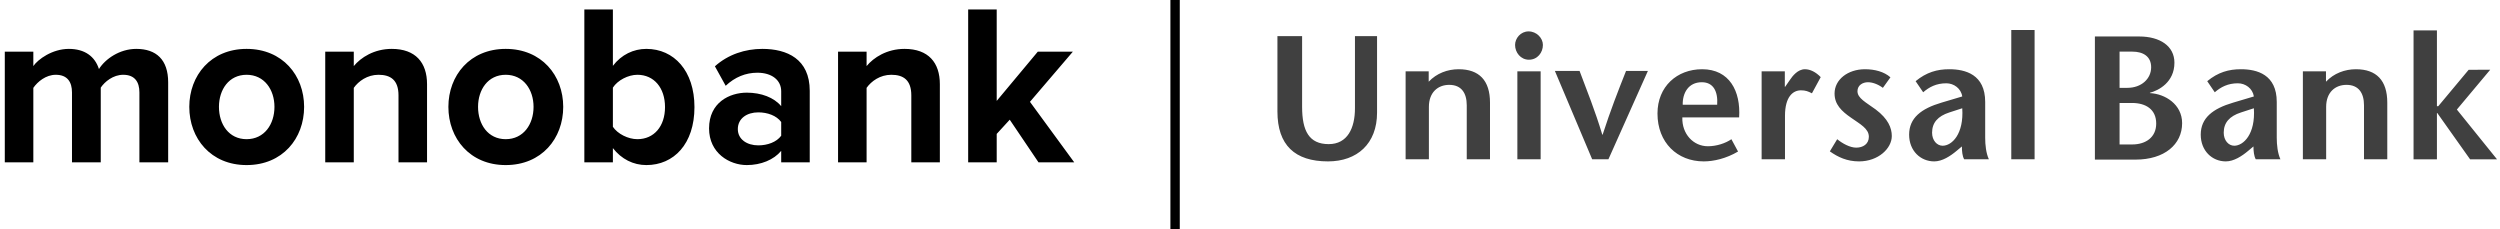 <svg width="240" height="22" viewBox="0 0 240 22" fill="none" xmlns="http://www.w3.org/2000/svg">
<path fill-rule="evenodd" clip-rule="evenodd" d="M16.144 15.583V7.905C16.144 5.727 15 4.693 13.08 4.693C11.484 4.693 10.103 5.661 9.499 6.629C9.111 5.419 8.14 4.693 6.609 4.693C5.012 4.693 3.631 5.705 3.2 6.343V4.957H0.46V15.583H3.2V8.433C3.61 7.839 4.408 7.179 5.357 7.179C6.479 7.179 6.911 7.883 6.911 8.873V15.583H9.672V8.411C10.06 7.839 10.858 7.179 11.829 7.179C12.951 7.179 13.383 7.883 13.383 8.873V15.583H16.144ZM23.673 15.847C20.243 15.847 18.172 13.295 18.172 10.259C18.172 7.245 20.243 4.693 23.673 4.693C27.125 4.693 29.195 7.245 29.195 10.259C29.195 13.295 27.125 15.847 23.673 15.847ZM23.673 13.361C25.377 13.361 26.348 11.931 26.348 10.259C26.348 8.609 25.377 7.179 23.673 7.179C21.968 7.179 21.019 8.609 21.019 10.259C21.019 11.931 21.968 13.361 23.673 13.361ZM40.996 15.583V8.081C40.996 6.013 39.896 4.693 37.609 4.693C35.905 4.693 34.632 5.529 33.963 6.343V4.957H31.223V15.583H33.963V8.433C34.416 7.795 35.258 7.179 36.336 7.179C37.501 7.179 38.256 7.685 38.256 9.159V15.583H40.996ZM48.547 15.847C45.116 15.847 43.045 13.295 43.045 10.259C43.045 7.245 45.116 4.693 48.547 4.693C51.998 4.693 54.069 7.245 54.069 10.259C54.069 13.295 51.998 15.847 48.547 15.847ZM48.547 13.361C50.251 13.361 51.221 11.931 51.221 10.259C51.221 8.609 50.251 7.179 48.547 7.179C46.842 7.179 45.893 8.609 45.893 10.259C45.893 11.931 46.842 13.361 48.547 13.361ZM58.837 12.173C59.29 12.855 60.304 13.361 61.188 13.361C62.785 13.361 63.842 12.129 63.842 10.281C63.842 8.433 62.785 7.179 61.188 7.179C60.304 7.179 59.29 7.707 58.837 8.411V12.173ZM58.837 15.583H56.097V0.909H58.837V6.321C59.657 5.243 60.822 4.693 62.051 4.693C64.705 4.693 66.668 6.805 66.668 10.281C66.668 13.823 64.683 15.847 62.051 15.847C60.8 15.847 59.657 15.275 58.837 14.219V15.583ZM77.735 15.583H74.995V14.483C74.283 15.341 73.053 15.847 71.694 15.847C70.033 15.847 68.07 14.703 68.07 12.327C68.07 9.841 70.033 8.895 71.694 8.895C73.075 8.895 74.305 9.357 74.995 10.193V8.763C74.995 7.685 74.089 6.981 72.708 6.981C71.587 6.981 70.551 7.399 69.666 8.235L68.631 6.365C69.904 5.221 71.543 4.693 73.183 4.693C75.556 4.693 77.735 5.661 77.735 8.719V15.583ZM72.795 13.955C73.679 13.955 74.542 13.647 74.995 13.031V11.711C74.542 11.095 73.679 10.787 72.795 10.787C71.716 10.787 70.831 11.359 70.831 12.393C70.831 13.383 71.716 13.955 72.795 13.955ZM90.226 15.583V8.081C90.226 6.013 89.125 4.693 86.839 4.693C85.134 4.693 83.862 5.529 83.193 6.343V4.957H80.453V15.583H83.193V8.433C83.646 7.795 84.487 7.179 85.566 7.179C86.731 7.179 87.486 7.685 87.486 9.159V15.583H90.226ZM103.126 15.583L98.876 9.775L102.997 4.957H99.631L95.684 9.687V0.909H92.944V15.583H95.684V12.855L96.935 11.491L99.696 15.583H103.126Z" fill="black"/>
<path fill-rule="evenodd" clip-rule="evenodd" d="M231.701 2.917H233.945V10.197H234.072L236.991 6.7L239.061 6.694L235.859 10.517L239.716 15.297H237.131L233.978 10.848H233.945V15.297H231.701V2.917ZM125.002 3.47V10.259C125.002 12.572 125.674 13.836 127.555 13.836C129.356 13.836 130.076 12.303 130.076 10.393V3.47H132.197V10.816C132.197 13.802 130.279 15.494 127.489 15.494C124.294 15.494 122.633 13.92 122.633 10.697V3.47H125.002ZM137.155 7.844C137.915 7.034 138.972 6.646 140.032 6.646C141.999 6.646 143.04 7.724 143.04 9.851V15.29H140.808V10.107C140.808 8.924 140.288 8.146 139.125 8.146C138.032 8.146 137.174 8.873 137.174 10.259V15.29H134.939V6.846H137.155V7.844ZM145.667 15.29H147.902V6.846H145.667V15.29ZM145.447 4.315C145.447 3.674 145.984 3.014 146.743 3.014C147.516 3.014 148.119 3.656 148.119 4.315C148.119 5.04 147.601 5.733 146.776 5.733C145.985 5.733 145.447 5.04 145.447 4.315ZM152.848 15.29L149.27 6.811H151.639C152.363 8.753 153.115 10.58 153.819 12.927H153.853C154.613 10.58 155.328 8.753 156.1 6.811H158.197L154.409 15.29H152.848ZM164.849 10.057C164.936 8.77 164.481 7.894 163.374 7.894C162.092 7.894 161.516 8.924 161.541 10.057H164.849ZM161.504 11.272C161.453 12.861 162.563 14.04 163.958 14.04C164.787 14.04 165.657 13.754 166.214 13.364L166.852 14.547C165.709 15.222 164.513 15.494 163.556 15.494C161.017 15.494 159.118 13.686 159.118 10.9C159.118 8.298 160.999 6.646 163.404 6.646C166.027 6.646 167.121 8.755 166.956 11.272H161.504ZM171.343 8.332H171.374L171.829 7.674C172.079 7.301 172.584 6.646 173.274 6.646C173.778 6.646 174.318 6.916 174.789 7.404L173.946 8.958C173.577 8.77 173.34 8.671 172.889 8.671C172.115 8.671 171.359 9.296 171.359 11.118V15.29H169.116V6.846H171.343V8.332ZM180.757 8.433C180.253 8.062 179.732 7.894 179.326 7.894C178.822 7.894 178.317 8.18 178.317 8.755C178.317 9.431 179.126 9.82 180.067 10.509C181.264 11.409 181.613 12.286 181.613 13.059C181.613 14.245 180.317 15.494 178.471 15.494C177.31 15.494 176.453 15.087 175.665 14.531L176.37 13.364C176.872 13.772 177.594 14.174 178.198 14.174C178.841 14.174 179.41 13.836 179.41 13.127C179.41 12.334 178.535 11.896 177.73 11.321C176.771 10.664 176.118 10.021 176.118 8.976C176.118 7.639 177.392 6.646 179.039 6.646C179.968 6.646 180.873 6.88 181.482 7.423L180.757 8.433ZM187.126 10.798C186.035 11.153 185.48 11.777 185.48 12.739C185.48 13.483 185.951 13.99 186.493 13.99C187.381 13.99 188.542 12.874 188.376 10.393L187.126 10.798ZM187.836 14.48C187.23 14.987 186.457 15.494 185.685 15.494C184.373 15.494 183.276 14.48 183.276 12.927C183.276 11.321 184.44 10.427 186.391 9.851L188.376 9.26C188.259 8.485 187.567 7.996 186.848 7.996C185.886 7.996 185.213 8.351 184.625 8.858L183.899 7.793C184.945 6.933 185.968 6.646 187.126 6.646C188.677 6.646 190.578 7.149 190.578 9.786V13.229C190.578 13.906 190.66 14.701 190.931 15.29H188.561C188.388 15.002 188.341 14.514 188.341 14.058L187.836 14.48ZM193.083 15.29H195.321V2.879H193.083V15.29ZM215.126 10.798C214.031 11.153 213.477 11.777 213.477 12.739C213.477 13.483 213.945 13.99 214.486 13.99C215.373 13.99 216.536 12.874 216.372 10.393L215.126 10.798ZM215.827 14.48C215.225 14.987 214.45 15.494 213.676 15.494C212.367 15.494 211.271 14.48 211.271 12.927C211.271 11.321 212.432 10.427 214.386 9.851L216.372 9.26C216.249 8.485 215.563 7.996 214.835 7.996C213.88 7.996 213.205 8.351 212.618 8.858L211.894 7.793C212.937 6.933 213.964 6.646 215.126 6.646C216.67 6.646 218.568 7.149 218.568 9.786V13.229C218.568 13.906 218.652 14.701 218.92 15.29H216.553C216.387 15.002 216.331 14.514 216.331 14.058L215.827 14.48ZM223.294 7.844C224.052 7.034 225.113 6.646 226.171 6.646C228.138 6.646 229.179 7.724 229.179 9.851V15.29H226.944V10.107C226.944 8.924 226.422 8.146 225.262 8.146C224.168 8.146 223.311 8.873 223.311 10.259V15.29H221.076V6.846H223.294V7.844ZM203.479 13.868H204.689C206.001 13.868 206.996 13.177 206.996 11.862C206.996 10.476 205.969 9.885 204.675 9.885H203.479V13.868ZM203.479 8.433H204.222C205.586 8.433 206.511 7.556 206.511 6.456C206.511 5.411 205.734 4.956 204.709 4.956H203.478V8.433H203.479ZM201.11 15.322V3.502H205.365C207.347 3.502 208.745 4.414 208.745 6.018C208.745 7.908 207.215 8.687 206.392 8.905V8.939C207.855 9.008 209.484 10.019 209.484 11.826C209.484 13.868 207.784 15.322 205.014 15.322H201.11Z" fill="black" fill-opacity="0.75"/>
<path fill-rule="evenodd" clip-rule="evenodd" d="M112.359 0H113.258V22H112.359V0Z" fill="black"/>
</svg>
